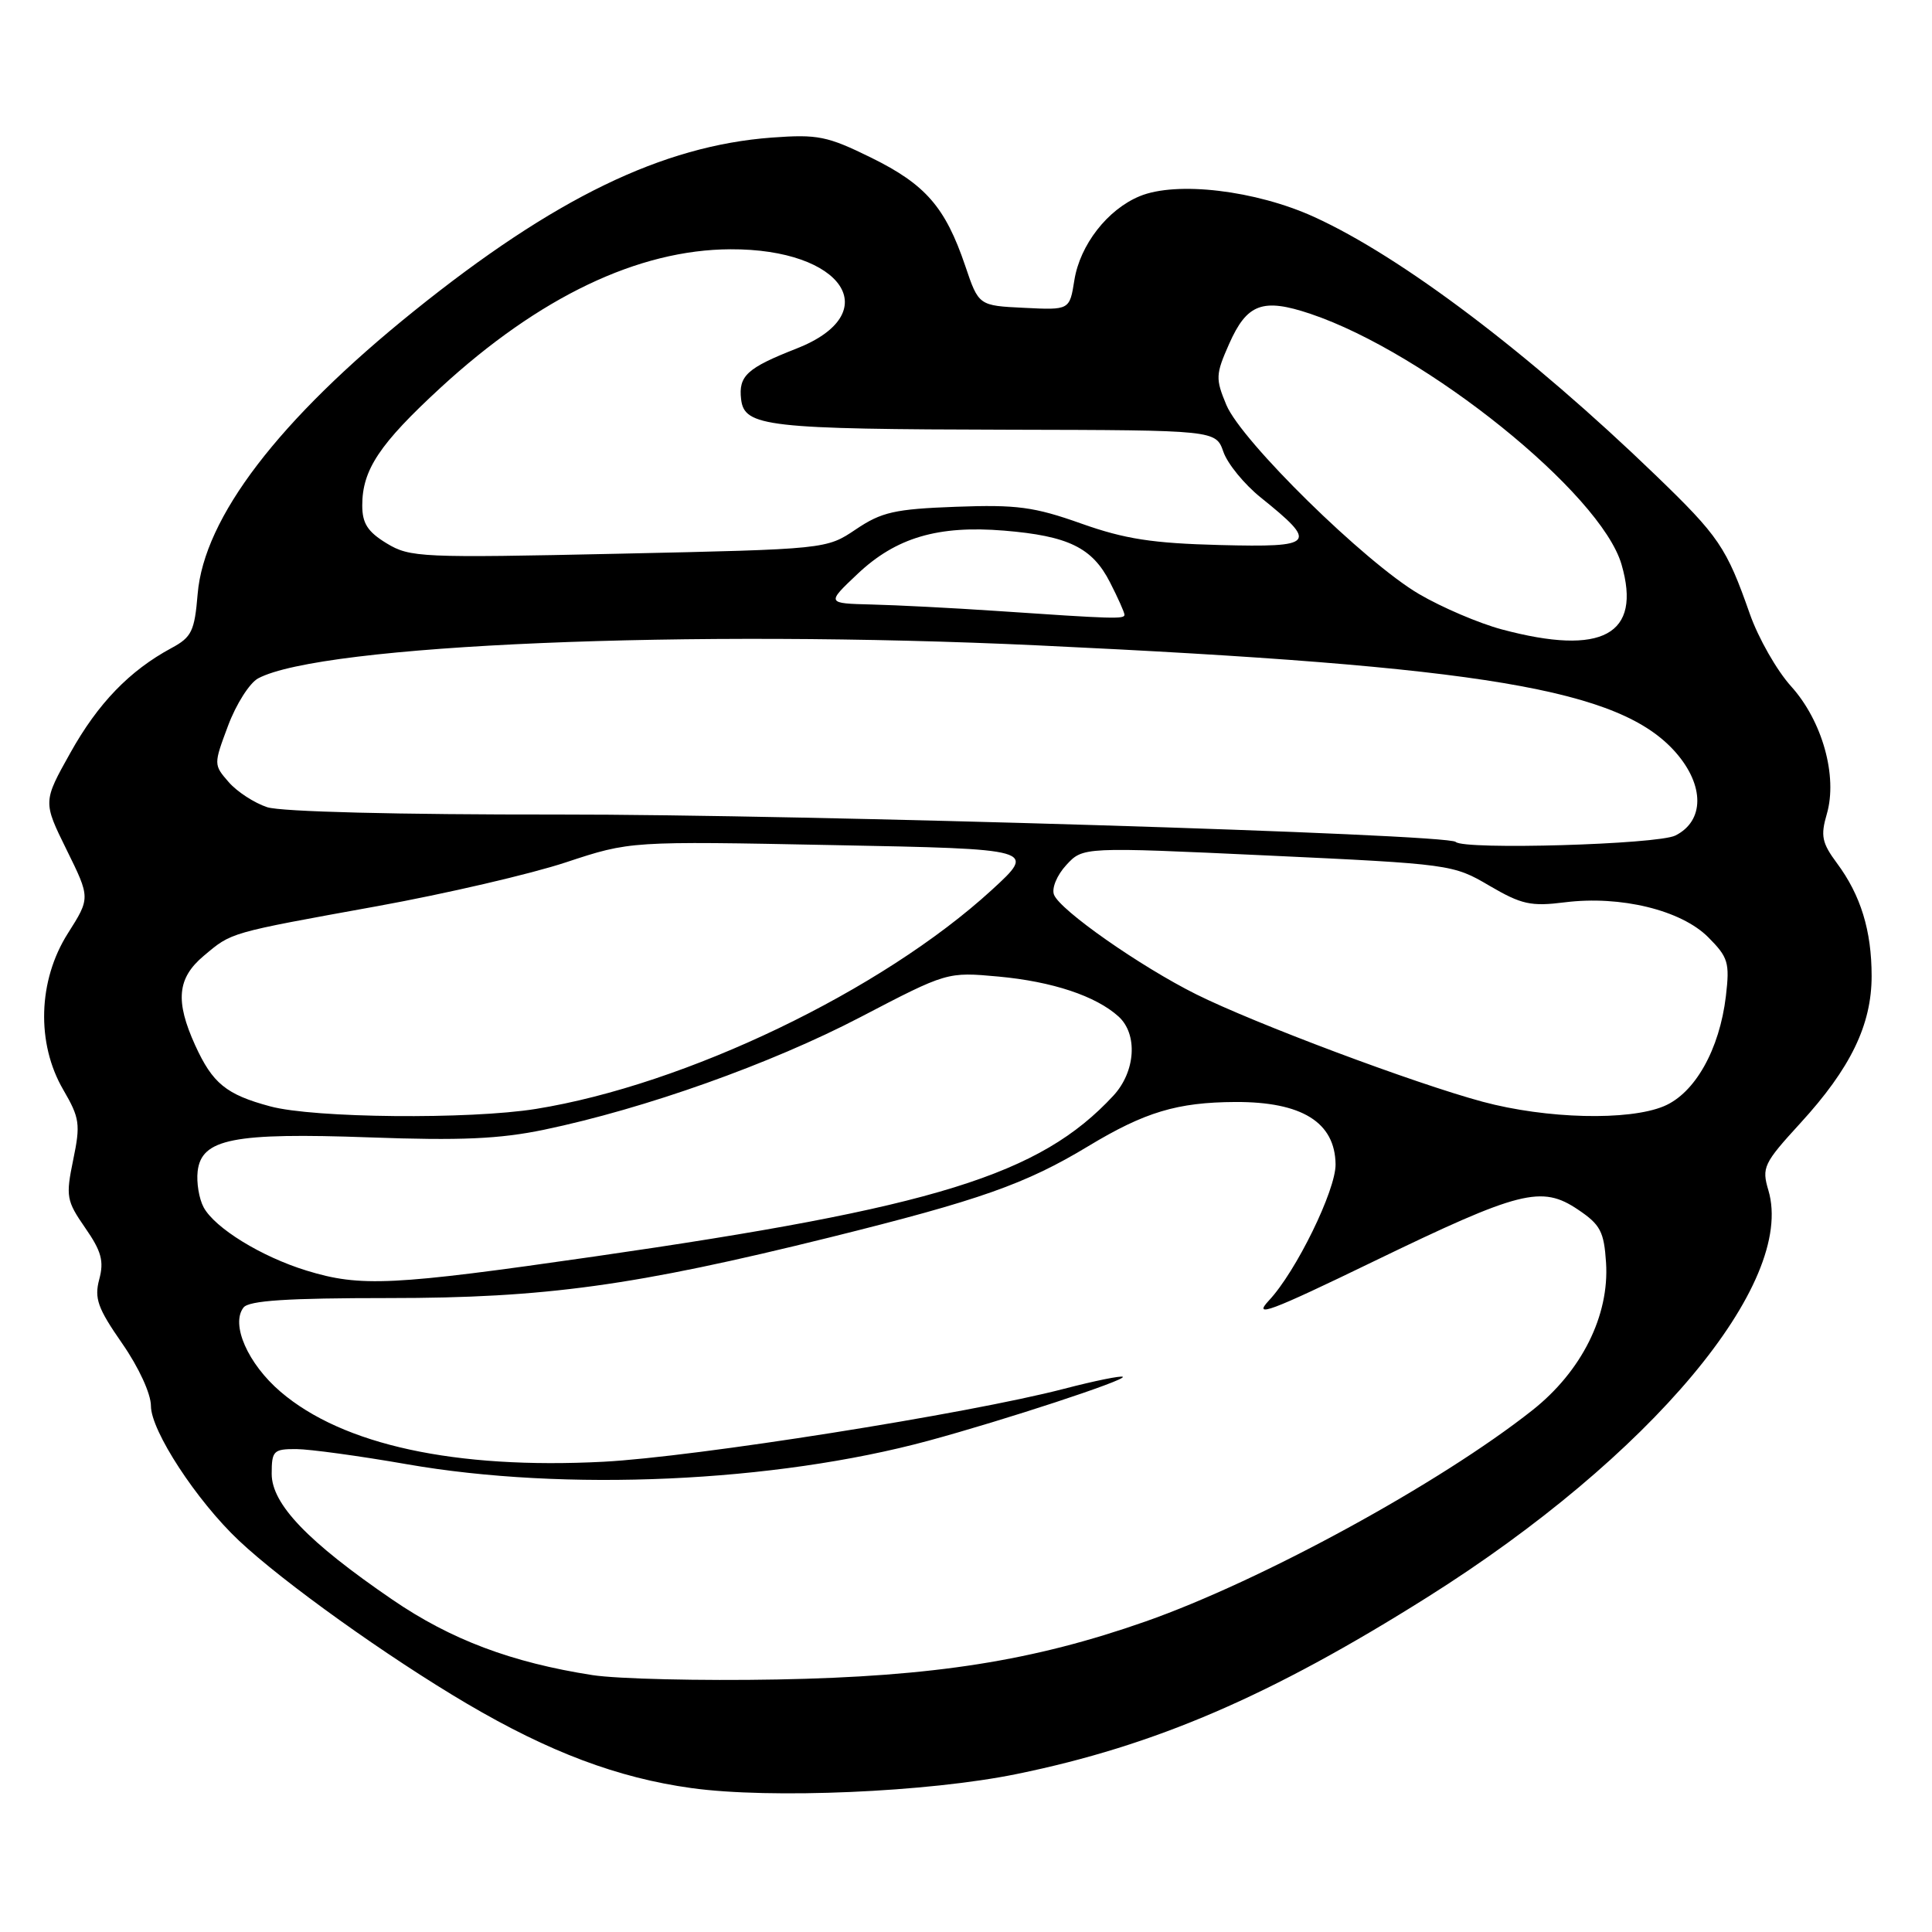 <?xml version="1.0" encoding="UTF-8" standalone="no"?>
<!DOCTYPE svg PUBLIC "-//W3C//DTD SVG 1.1//EN" "http://www.w3.org/Graphics/SVG/1.1/DTD/svg11.dtd" >
<svg xmlns="http://www.w3.org/2000/svg" xmlns:xlink="http://www.w3.org/1999/xlink" version="1.1" viewBox="0 0 256 256">
 <g >
 <path fill="currentColor"
d=" M 134.75 235.06 C 153.08 231.31 168.36 224.72 189.16 211.62 C 218.73 193.00 237.97 170.03 234.32 157.72 C 233.42 154.70 233.68 154.15 238.55 148.83 C 245.21 141.56 248.00 135.80 248.00 129.33 C 248.00 123.32 246.56 118.62 243.40 114.37 C 241.41 111.69 241.22 110.74 242.06 107.87 C 243.52 102.86 241.47 95.52 237.32 90.93 C 235.44 88.85 232.99 84.55 231.87 81.37 C 228.76 72.51 227.78 71.07 219.34 62.93 C 202.63 46.81 185.72 34.03 174.14 28.75 C 166.40 25.22 155.90 23.97 151.01 26.00 C 146.75 27.76 143.11 32.44 142.36 37.12 C 141.73 41.09 141.73 41.09 135.71 40.79 C 129.68 40.50 129.68 40.50 127.90 35.23 C 125.26 27.45 122.65 24.45 115.47 20.91 C 109.62 18.03 108.37 17.78 102.26 18.23 C 87.77 19.31 73.45 26.25 54.85 41.22 C 36.93 55.63 27.03 68.59 26.19 78.71 C 25.78 83.63 25.40 84.43 22.72 85.87 C 17.16 88.87 12.99 93.19 9.33 99.74 C 5.69 106.24 5.69 106.24 8.83 112.61 C 11.97 118.98 11.97 118.98 8.99 123.68 C 5.03 129.92 4.79 138.25 8.39 144.41 C 10.56 148.14 10.68 148.96 9.70 153.68 C 8.70 158.54 8.80 159.10 11.29 162.70 C 13.44 165.79 13.80 167.11 13.15 169.52 C 12.48 172.04 12.94 173.34 16.18 178.00 C 18.39 181.18 20.00 184.68 20.00 186.30 C 20.00 189.59 26.05 198.85 31.65 204.13 C 37.51 209.65 51.32 219.53 61.88 225.75 C 72.79 232.17 81.86 235.58 91.62 236.93 C 102.08 238.38 122.98 237.48 134.75 235.06 Z  M 78.50 221.96 C 67.78 220.29 59.73 217.26 51.99 211.96 C 40.79 204.30 36.00 199.30 36.00 195.29 C 36.00 192.24 36.24 192.00 39.25 192.01 C 41.04 192.02 47.62 192.92 53.87 194.01 C 74.83 197.68 102.59 196.43 123.00 190.91 C 133.07 188.18 149.21 182.88 148.78 182.44 C 148.58 182.25 145.07 182.96 140.96 184.03 C 128.24 187.34 92.08 193.06 79.94 193.69 C 60.32 194.70 45.42 191.47 37.18 184.42 C 32.84 180.71 30.54 175.47 32.27 173.25 C 32.99 172.33 38.08 172.00 51.50 172.00 C 72.25 172.00 84.07 170.37 109.96 163.96 C 129.83 159.03 135.90 156.89 144.21 151.87 C 151.70 147.35 155.99 146.06 163.68 146.02 C 172.51 145.98 176.90 148.71 176.97 154.28 C 177.01 157.70 171.73 168.50 168.14 172.32 C 165.94 174.68 168.23 173.82 182.00 167.15 C 201.40 157.76 204.26 157.03 209.08 160.27 C 212.06 162.27 212.54 163.18 212.81 167.32 C 213.26 174.33 209.57 181.71 203.04 186.87 C 190.78 196.56 167.20 209.44 151.80 214.85 C 136.94 220.07 123.78 222.15 103.00 222.54 C 92.83 222.73 81.80 222.47 78.50 221.96 Z  M 40.62 168.36 C 34.63 166.52 28.46 162.72 26.98 159.97 C 26.37 158.83 26.02 156.69 26.19 155.20 C 26.69 150.89 30.93 150.06 49.00 150.71 C 61.02 151.15 66.21 150.92 72.11 149.69 C 85.44 146.91 102.14 140.97 114.00 134.78 C 125.50 128.78 125.50 128.78 132.31 129.40 C 139.45 130.06 145.20 131.97 148.21 134.69 C 150.80 137.04 150.47 142.01 147.52 145.19 C 137.80 155.68 123.89 159.99 78.79 166.49 C 52.00 170.35 47.78 170.56 40.62 168.36 Z  M 35.81 146.60 C 29.96 145.03 28.17 143.56 25.86 138.50 C 23.20 132.64 23.48 129.61 26.99 126.66 C 30.74 123.51 30.19 123.66 50.00 120.07 C 59.08 118.42 70.33 115.81 75.00 114.26 C 83.50 111.45 83.50 111.45 110.42 111.98 C 137.33 112.50 137.33 112.50 131.42 117.92 C 116.83 131.28 90.88 143.74 71.00 146.94 C 62.20 148.35 41.58 148.16 35.81 146.60 Z  M 196.47 145.99 C 187.44 143.56 166.24 135.61 158.50 131.75 C 151.10 128.06 140.44 120.60 139.66 118.55 C 139.33 117.70 140.05 115.96 141.29 114.62 C 143.50 112.22 143.50 112.22 168.00 113.36 C 192.19 114.49 192.56 114.54 197.35 117.36 C 201.61 119.85 202.84 120.13 207.36 119.56 C 214.73 118.64 222.75 120.59 226.34 124.18 C 229.00 126.85 229.21 127.55 228.69 131.99 C 227.85 139.06 224.59 144.86 220.47 146.58 C 215.80 148.53 204.93 148.26 196.47 145.99 Z  M 192.89 111.56 C 191.84 110.50 106.47 107.90 74.00 107.93 C 52.72 107.95 37.26 107.56 35.41 106.96 C 33.71 106.40 31.41 104.91 30.30 103.63 C 28.30 101.33 28.30 101.29 30.22 96.16 C 31.28 93.32 33.07 90.50 34.20 89.89 C 42.58 85.41 91.38 83.35 137.60 85.52 C 196.74 88.30 214.68 91.32 222.04 99.70 C 225.87 104.07 225.86 108.77 222.00 110.71 C 219.64 111.90 193.98 112.64 192.89 111.56 Z  M 199.00 83.40 C 195.97 82.59 191.04 80.48 188.02 78.71 C 180.86 74.51 164.51 58.46 162.50 53.66 C 161.05 50.18 161.07 49.62 162.87 45.56 C 165.23 40.23 167.32 39.46 173.63 41.58 C 189.01 46.75 212.12 65.37 214.86 74.79 C 217.57 84.11 212.32 86.96 199.00 83.40 Z  M 132.00 80.95 C 126.22 80.56 118.80 80.18 115.50 80.10 C 109.50 79.95 109.50 79.95 113.64 76.04 C 118.73 71.23 124.30 69.59 133.04 70.31 C 141.55 71.01 144.74 72.56 147.08 77.16 C 148.14 79.23 149.00 81.16 149.00 81.46 C 149.00 82.05 147.58 82.01 132.00 80.95 Z  M 51.24 72.00 C 48.72 70.47 48.00 69.35 48.00 66.97 C 48.00 62.25 50.28 58.83 58.39 51.36 C 71.45 39.35 84.57 33.08 96.78 33.03 C 111.77 32.96 117.45 41.53 105.51 46.20 C 98.98 48.76 97.84 49.81 98.20 52.90 C 98.62 56.54 101.59 56.87 133.80 56.94 C 161.10 57.00 161.10 57.00 162.11 59.88 C 162.66 61.46 164.88 64.17 167.04 65.91 C 174.69 72.06 174.28 72.54 161.65 72.22 C 152.72 71.99 149.06 71.43 143.26 69.37 C 137.04 67.16 134.72 66.85 126.67 67.15 C 118.55 67.45 116.81 67.85 113.41 70.14 C 109.50 72.77 109.50 72.77 81.99 73.37 C 55.80 73.94 54.32 73.87 51.24 72.00 Z "/>
</g>
</svg>